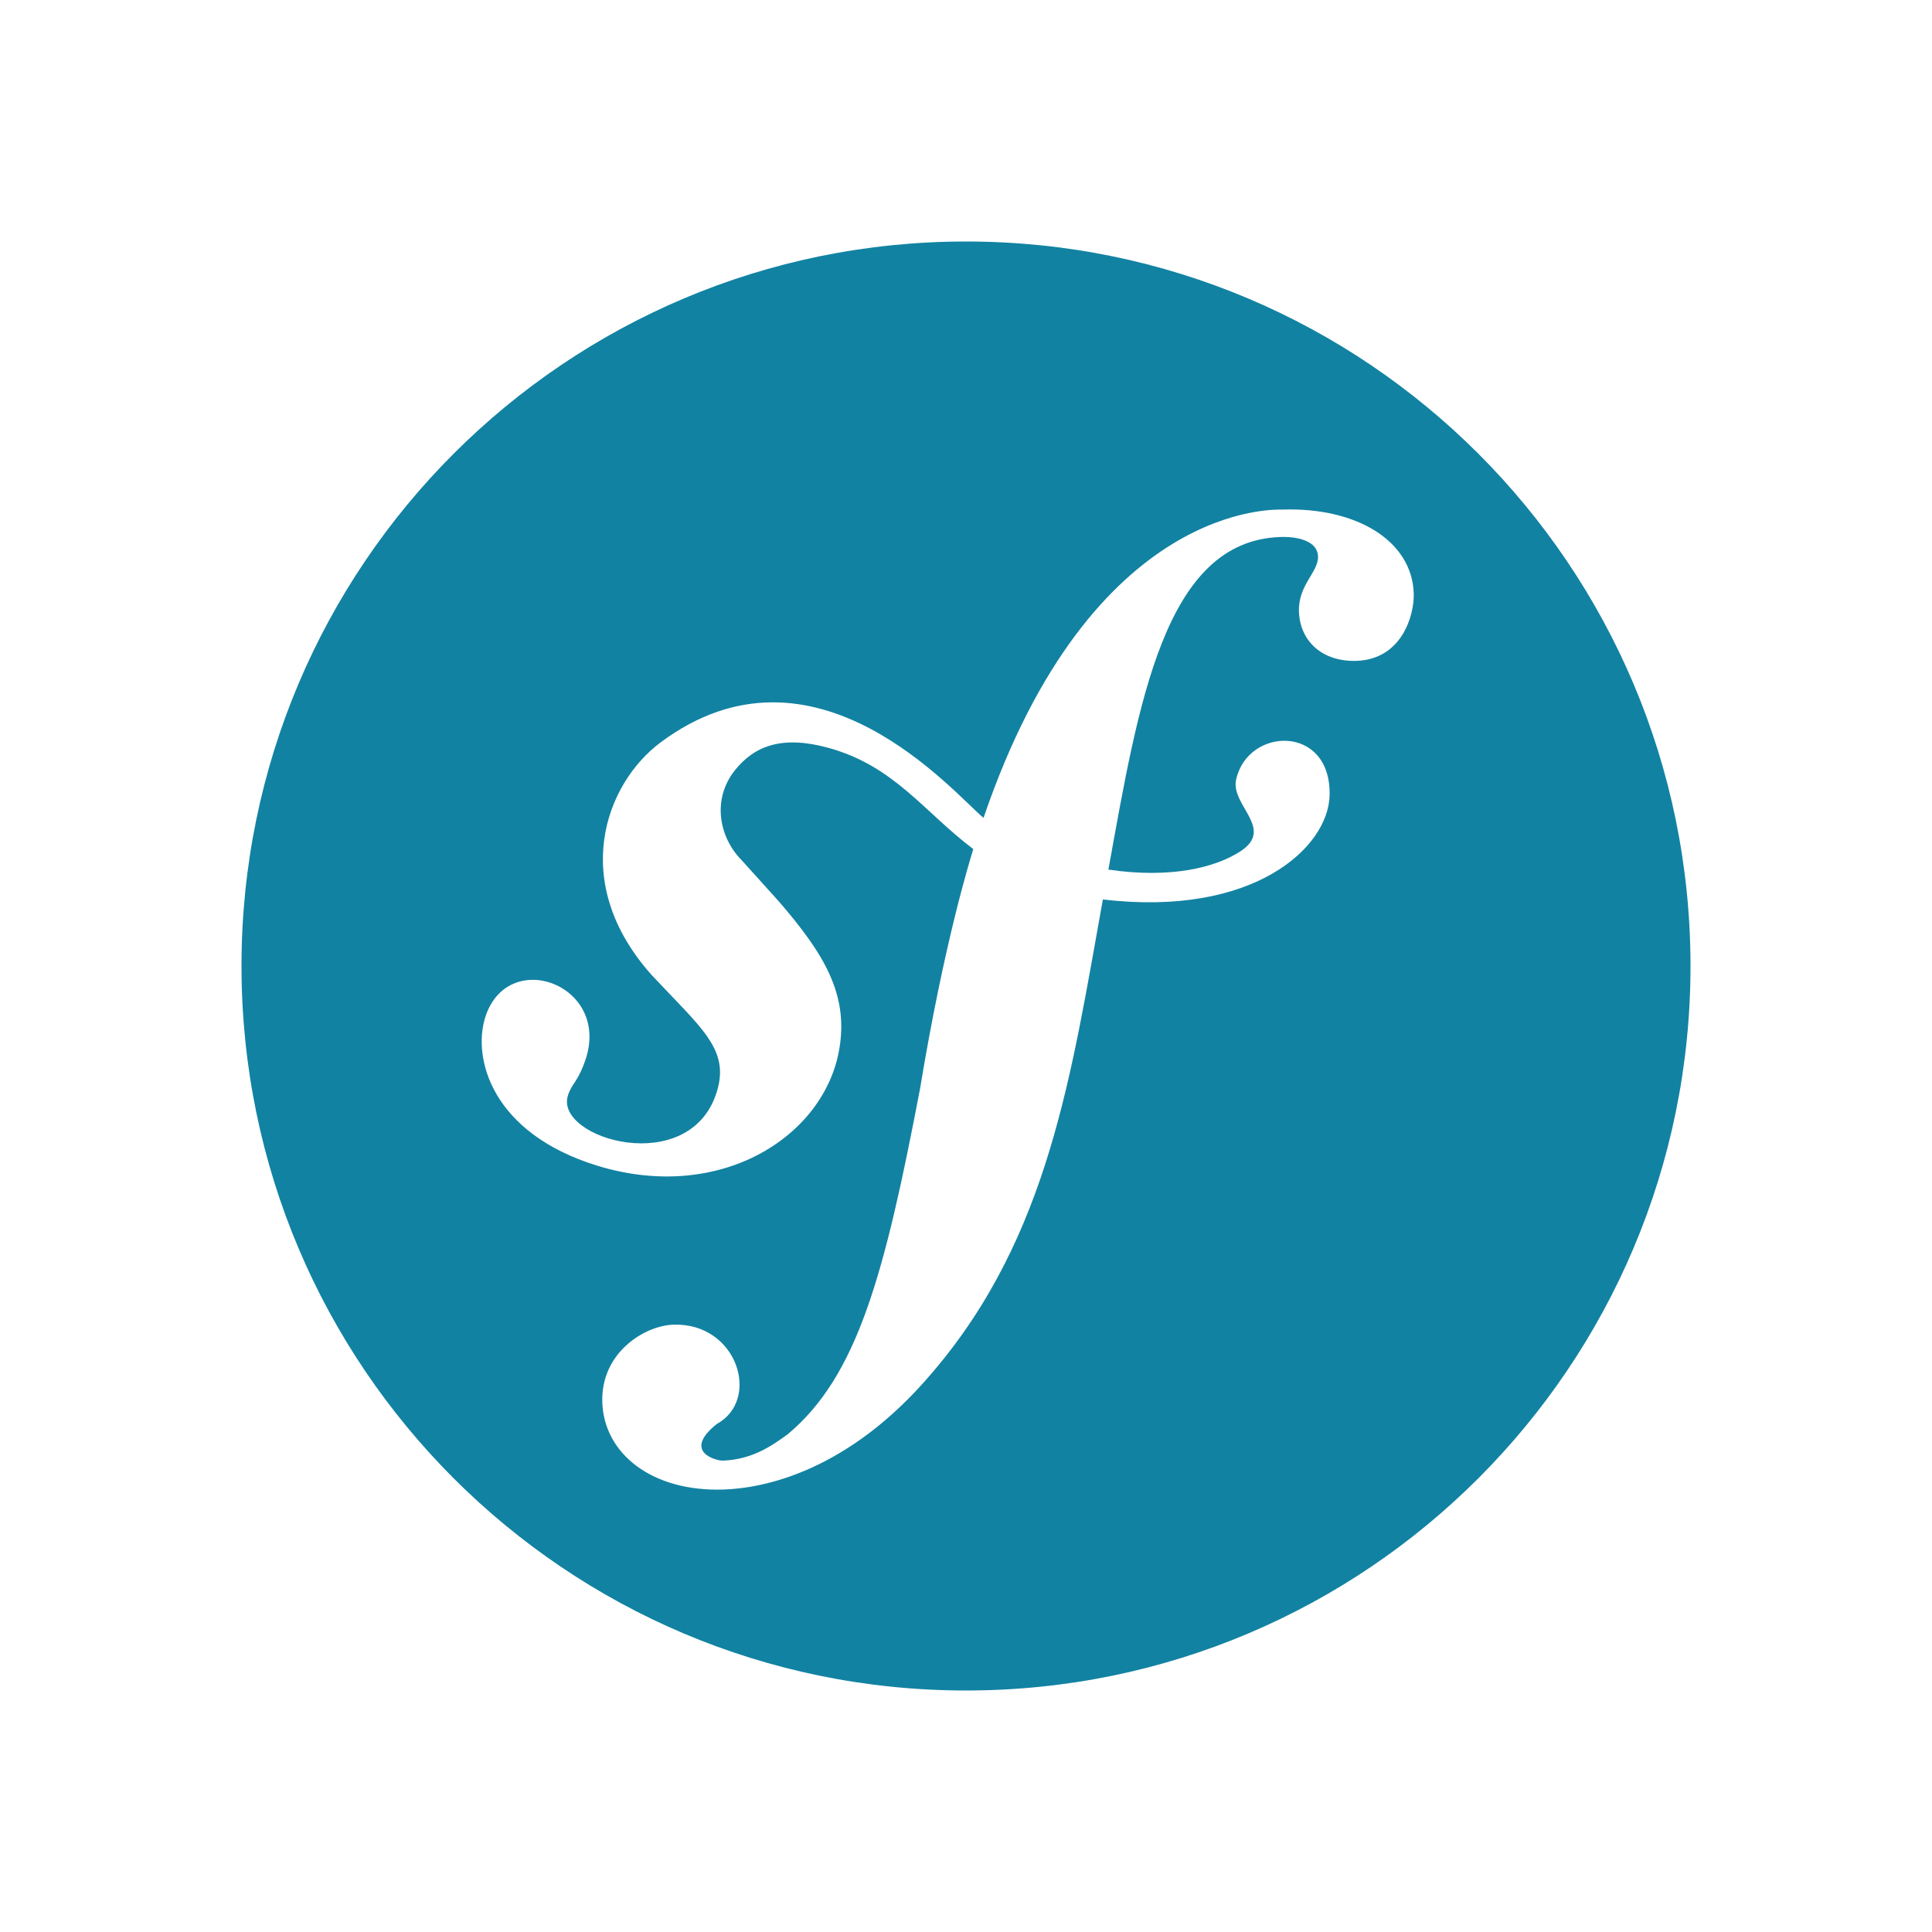 <svg width="40" height="40" viewBox="0 0 40 40" fill="none" xmlns="http://www.w3.org/2000/svg">
<path d="M20 5C11.714 5 5 11.714 5 20C5 28.286 11.714 35 20 35C28.286 35 35 28.286 35 20C35 11.714 28.286 5 20 5ZM28.089 13.682C27.395 13.707 26.916 13.292 26.893 12.662C26.877 12.106 27.297 11.849 27.288 11.521C27.274 11.125 26.674 11.109 26.51 11.118C24.104 11.196 23.571 14.566 22.948 18.004C24.244 18.195 25.165 17.96 25.678 17.628C26.404 17.159 25.476 16.677 25.592 16.142C25.834 15.044 27.561 14.993 27.528 16.463C27.506 17.543 25.96 18.992 22.834 18.622C22.183 22.222 21.724 25.578 19.314 28.404C17.56 30.488 15.782 30.812 14.985 30.839C13.494 30.89 12.505 30.094 12.47 29.034C12.436 28.006 13.344 27.446 13.94 27.426C15.264 27.38 15.762 28.978 14.84 29.482C14.109 30.069 14.847 30.245 14.964 30.241C15.594 30.219 16.013 29.908 16.306 29.697C17.757 28.487 18.316 26.379 19.049 22.538C19.544 19.535 20.077 17.821 20.151 17.579C19.127 16.808 18.513 15.852 17.136 15.479C16.192 15.223 15.617 15.441 15.212 15.952C14.733 16.557 14.892 17.343 15.355 17.809L16.119 18.656C17.058 19.741 17.571 20.584 17.377 21.718C17.071 23.528 14.915 24.917 12.364 24.134C10.187 23.462 9.782 21.922 10.043 21.072C10.497 19.611 12.605 20.363 12.137 21.894C11.968 22.415 11.839 22.419 11.757 22.685C11.482 23.578 14.289 24.403 14.842 22.601C15.112 21.723 14.521 21.288 13.496 20.191C11.774 18.27 12.528 16.229 13.675 15.372C16.869 12.992 19.754 16.431 20.363 16.933C22.611 10.34 26.443 10.554 26.558 10.55C28.08 10.501 29.231 11.191 29.27 12.283C29.285 12.748 29.017 13.649 28.089 13.682Z" fill="#1282A2"/>
</svg>
